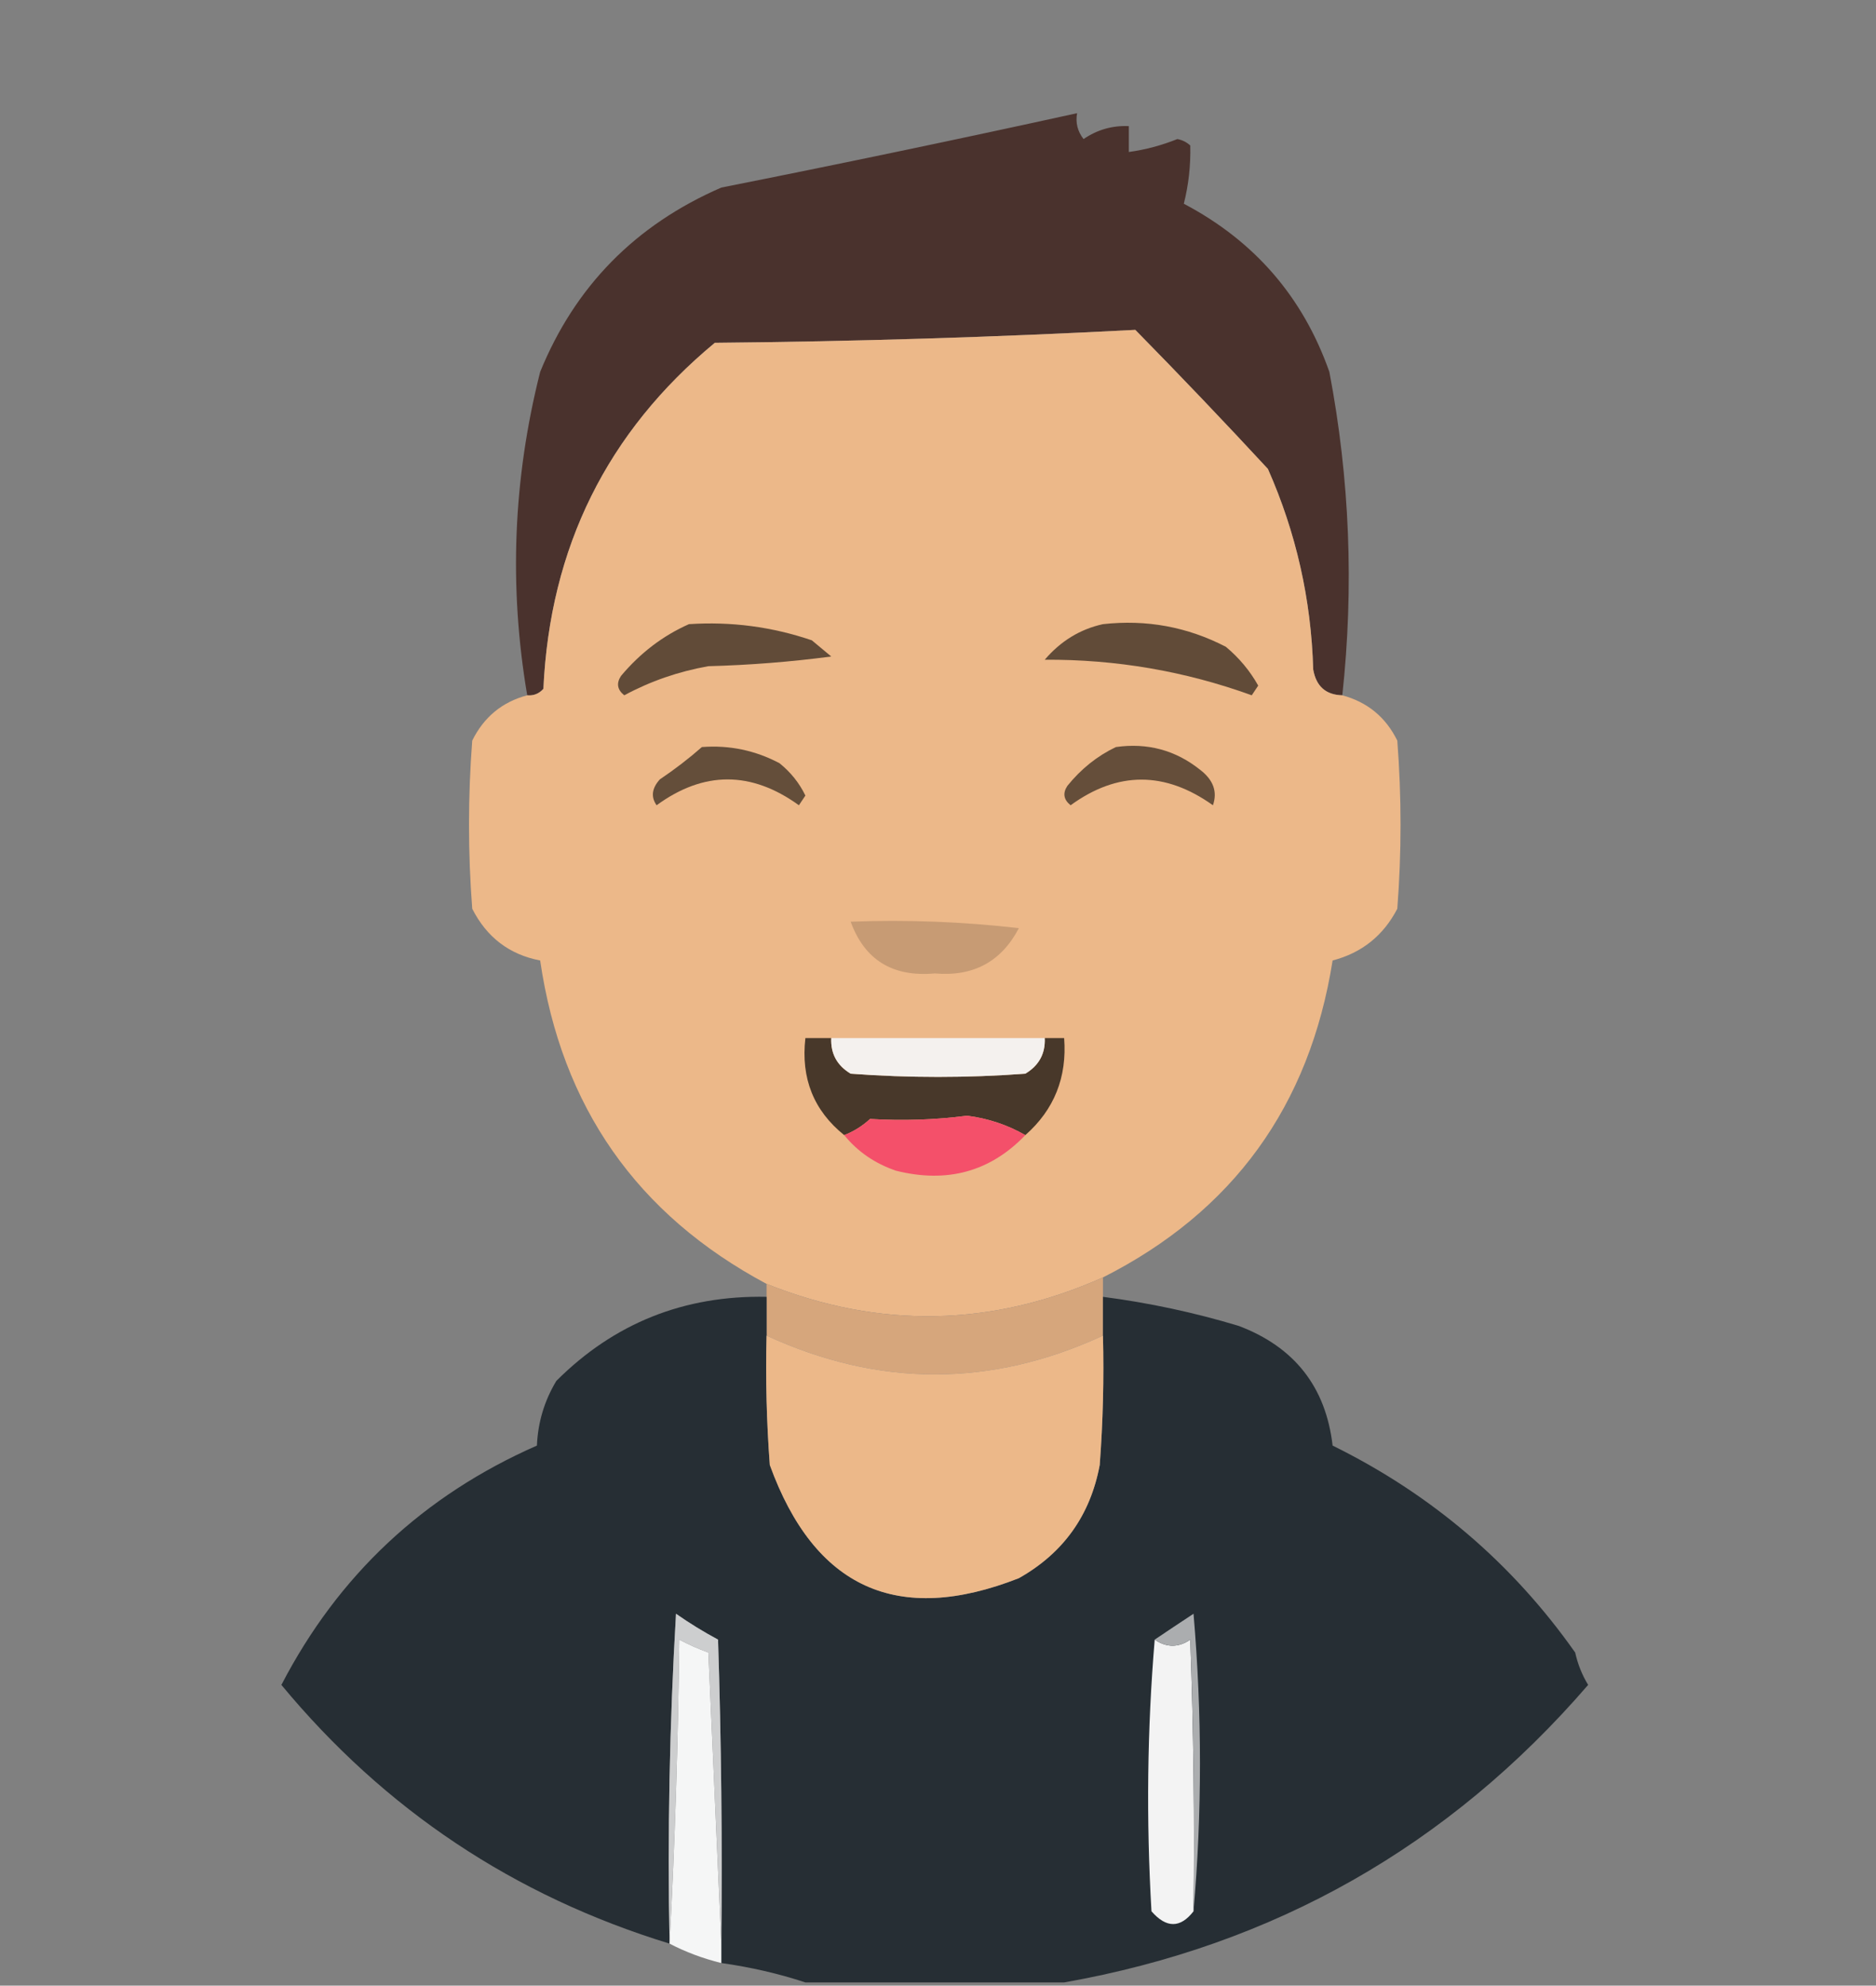 <?xml version="1.0" encoding="UTF-8"?>
<!DOCTYPE svg PUBLIC "-//W3C//DTD SVG 1.1//EN" "http://www.w3.org/Graphics/SVG/1.1/DTD/svg11.dtd">
<svg xmlns="http://www.w3.org/2000/svg" version="1.1" width="290px" height="307px" style="shape-rendering:geometricPrecision; text-rendering:geometricPrecision; image-rendering:optimizeQuality; fill-rule:evenodd; clip-rule:evenodd" xmlns:xlink="http://www.w3.org/1999/xlink">
<rect width="100%" height="100%" fill="#808080" stroke="none"/>
<g><path style="opacity:1" fill="#4a322d" d="M 205.5,57.5 C 208.652,74.054 209.318,90.72 207.5,107.5C 204.95,107.439 203.45,106.106 203,103.5C 202.69,92.68 200.357,82.347 196,72.5C 189.265,65.221 182.431,58.054 175.5,51C 153.884,52.133 132.217,52.799 110.5,53C 93.849,66.802 85.016,84.635 84,106.5C 83.329,107.252 82.496,107.586 81.5,107.5C 78.648,90.727 79.314,74.061 83.5,57.5C 88.892,44.27 98.225,34.77 111.5,29C 129.891,25.347 148.225,21.514 166.5,17.5C 166.238,18.978 166.571,20.311 167.5,21.5C 169.618,20.054 171.951,19.387 174.5,19.5C 174.5,20.833 174.5,22.167 174.5,23.5C 177.067,23.145 179.567,22.479 182,21.5C 182.772,21.645 183.439,21.978 184,22.5C 184.07,25.593 183.736,28.593 183,31.5C 193.924,37.254 201.424,45.92 205.5,57.5 Z"/></g>
<g><path style="opacity:1" fill="#ecb889" d="M 207.5,107.5 C 211.382,108.548 214.215,110.881 216,114.5C 216.667,123.167 216.667,131.833 216,140.5C 213.847,144.654 210.514,147.32 206,148.5C 202.443,170.99 190.609,187.324 170.5,197.5C 153.33,205.154 135.997,205.487 118.5,198.5C 98.472,187.805 86.805,171.138 83.5,148.5C 78.742,147.586 75.242,144.919 73,140.5C 72.333,131.833 72.333,123.167 73,114.5C 74.805,110.857 77.638,108.524 81.5,107.5C 82.496,107.586 83.329,107.252 84,106.5C 85.016,84.635 93.849,66.802 110.5,53C 132.217,52.799 153.884,52.133 175.5,51C 182.431,58.054 189.265,65.221 196,72.5C 200.357,82.347 202.69,92.68 203,103.5C 203.45,106.106 204.95,107.439 207.5,107.5 Z"/></g>
<g><path style="opacity:0" fill="#66c9fe" d="M 83.5,57.5 C 79.314,74.061 78.648,90.727 81.5,107.5C 77.638,108.524 74.805,110.857 73,114.5C 72.333,123.167 72.333,131.833 73,140.5C 75.242,144.919 78.742,147.586 83.5,148.5C 86.805,171.138 98.472,187.805 118.5,198.5C 118.5,199.167 118.5,199.833 118.5,200.5C 105.761,200.243 94.928,204.576 86,213.5C 84.154,216.569 83.154,219.902 83,223.5C 65.454,231.215 52.287,243.548 43.5,260.5C 17.994,230.174 7.828,195.174 13,155.5C 20.936,111.431 44.436,78.764 83.5,57.5 Z"/></g>
<g><path style="opacity:0" fill="#65c8fe" d="M 205.5,57.5 C 208.032,58.596 210.365,59.929 212.5,61.5C 211.226,62.189 211.226,63.023 212.5,64C 248.266,86.704 268.766,118.87 274,160.5C 277.349,195.936 268.183,227.769 246.5,256C 245.256,256.456 244.423,255.956 244,254.5C 243.601,254.728 243.435,255.062 243.5,255.5C 233.784,241.703 221.284,231.036 206,223.5C 204.95,214.442 200.117,208.275 191.5,205C 184.611,202.922 177.611,201.422 170.5,200.5C 170.5,199.5 170.5,198.5 170.5,197.5C 190.609,187.324 202.443,170.99 206,148.5C 210.514,147.32 213.847,144.654 216,140.5C 216.667,131.833 216.667,123.167 216,114.5C 214.215,110.881 211.382,108.548 207.5,107.5C 209.318,90.72 208.652,74.054 205.5,57.5 Z"/></g>
<g><path style="opacity:0" fill="#7dd1fa" d="M 212.5,61.5 C 256.525,89.537 278.025,129.871 277,182.5C 275.019,212.103 264.519,238.103 245.5,260.5C 244.559,258.95 243.893,257.284 243.5,255.5C 243.435,255.062 243.601,254.728 244,254.5C 244.423,255.956 245.256,256.456 246.5,256C 268.183,227.769 277.349,195.936 274,160.5C 268.766,118.87 248.266,86.704 212.5,64C 211.226,63.023 211.226,62.189 212.5,61.5 Z"/></g>
<g><path style="opacity:1" fill="#614b38" d="M 106.5,96.5 C 113.01,96.07 119.344,96.903 125.5,99C 126.5,99.833 127.5,100.667 128.5,101.5C 122.193,102.331 115.859,102.831 109.5,103C 104.885,103.817 100.551,105.317 96.5,107.5C 95.417,106.635 95.251,105.635 96,104.5C 98.975,100.952 102.475,98.286 106.5,96.5 Z"/></g>
<g><path style="opacity:1" fill="#614b38" d="M 170.5,96.5 C 177.221,95.751 183.554,96.918 189.5,100C 191.557,101.719 193.224,103.719 194.5,106C 194.167,106.5 193.833,107 193.5,107.5C 183.199,103.765 172.532,101.932 161.5,102C 163.975,99.105 166.975,97.272 170.5,96.5 Z"/></g>
<g><path style="opacity:1" fill="#644e3a" d="M 108.5,115.5 C 112.747,115.178 116.747,116.011 120.5,118C 122.227,119.389 123.561,121.056 124.5,123C 124.167,123.5 123.833,124 123.5,124.5C 116.128,119.174 108.795,119.174 101.5,124.5C 100.592,123.21 100.759,121.877 102,120.5C 104.326,118.934 106.492,117.268 108.5,115.5 Z"/></g>
<g><path style="opacity:1" fill="#654e3a" d="M 172.5,115.5 C 177.377,114.812 181.71,115.979 185.5,119C 187.563,120.572 188.229,122.405 187.5,124.5C 180.099,119.216 172.766,119.216 165.5,124.5C 164.417,123.635 164.251,122.635 165,121.5C 167.114,118.879 169.614,116.879 172.5,115.5 Z"/></g>
<g><path style="opacity:1" fill="#c79b74" d="M 131.5,142.5 C 140.192,142.169 148.859,142.502 157.5,143.5C 154.789,148.691 150.455,151.024 144.5,150.5C 137.991,151.09 133.658,148.424 131.5,142.5 Z"/></g>
<g><path style="opacity:1" fill="#48382a" d="M 128.5,160.5 C 128.393,162.903 129.393,164.736 131.5,166C 140.5,166.667 149.5,166.667 158.5,166C 160.607,164.736 161.607,162.903 161.5,160.5C 162.5,160.5 163.5,160.5 164.5,160.5C 164.963,166.563 162.963,171.563 158.5,175.5C 155.727,173.909 152.727,172.909 149.5,172.5C 144.524,173.14 139.524,173.307 134.5,173C 133.307,174.095 131.973,174.928 130.5,175.5C 125.785,171.707 123.785,166.707 124.5,160.5C 125.833,160.5 127.167,160.5 128.5,160.5 Z"/></g>
<g><path style="opacity:1" fill="#f4f1ee" d="M 128.5,160.5 C 139.5,160.5 150.5,160.5 161.5,160.5C 161.607,162.903 160.607,164.736 158.5,166C 149.5,166.667 140.5,166.667 131.5,166C 129.393,164.736 128.393,162.903 128.5,160.5 Z"/></g>
<g><path style="opacity:1" fill="#f4506a" d="M 158.5,175.5 C 153.08,181.149 146.414,182.982 138.5,181C 135.244,179.884 132.578,178.051 130.5,175.5C 131.973,174.928 133.307,174.095 134.5,173C 139.524,173.307 144.524,173.14 149.5,172.5C 152.727,172.909 155.727,173.909 158.5,175.5 Z"/></g>
<g><path style="opacity:1" fill="#d6a67c" d="M 170.5,197.5 C 170.5,198.5 170.5,199.5 170.5,200.5C 170.5,202.5 170.5,204.5 170.5,206.5C 153.203,214.496 135.87,214.496 118.5,206.5C 118.5,204.5 118.5,202.5 118.5,200.5C 118.5,199.833 118.5,199.167 118.5,198.5C 135.997,205.487 153.33,205.154 170.5,197.5 Z"/></g>
<g><path style="opacity:1" fill="#262e34" d="M 118.5,200.5 C 118.5,202.5 118.5,204.5 118.5,206.5C 118.334,213.175 118.5,219.842 119,226.5C 125.907,245.539 138.74,251.372 157.5,244C 164.377,240.12 168.543,234.287 170,226.5C 170.5,219.842 170.666,213.175 170.5,206.5C 170.5,204.5 170.5,202.5 170.5,200.5C 177.611,201.422 184.611,202.922 191.5,205C 200.117,208.275 204.95,214.442 206,223.5C 221.284,231.036 233.784,241.703 243.5,255.5C 243.893,257.284 244.559,258.95 245.5,260.5C 223.99,285.424 196.99,300.757 164.5,306.5C 151.167,306.5 137.833,306.5 124.5,306.5C 120.368,305.137 116.035,304.137 111.5,303.5C 111.5,302.5 111.5,301.5 111.5,300.5C 111.667,284.83 111.5,269.163 111,253.5C 108.75,252.292 106.583,250.959 104.5,249.5C 103.501,266.487 103.167,283.487 103.5,300.5C 79.484,293.144 59.484,279.811 43.5,260.5C 52.287,243.548 65.454,231.215 83,223.5C 83.154,219.902 84.154,216.569 86,213.5C 94.928,204.576 105.761,200.243 118.5,200.5 Z"/></g>
<g><path style="opacity:1" fill="#ecb889" d="M 118.5,206.5 C 135.87,214.496 153.203,214.496 170.5,206.5C 170.666,213.175 170.5,219.842 170,226.5C 168.543,234.287 164.377,240.12 157.5,244C 138.74,251.372 125.907,245.539 119,226.5C 118.5,219.842 118.334,213.175 118.5,206.5 Z"/></g>
<g><path style="opacity:1" fill="#f5f6f6" d="M 111.5,300.5 C 111.5,301.5 111.5,302.5 111.5,303.5C 108.646,302.795 105.979,301.795 103.5,300.5C 104.331,285.005 104.831,269.339 105,253.5C 106.441,254.26 107.941,254.926 109.5,255.5C 110.167,270.661 110.833,285.661 111.5,300.5 Z"/></g>
<g><path style="opacity:1" fill="#f3f3f3" d="M 178.5,253.5 C 180.339,254.752 182.172,254.752 184,253.5C 184.5,267.496 184.667,281.496 184.5,295.5C 182.46,298.134 180.293,298.134 178,295.5C 177.173,281.327 177.339,267.327 178.5,253.5 Z"/></g>
<g><path style="opacity:1" fill="#abadaf" d="M 184.5,295.5 C 184.667,281.496 184.5,267.496 184,253.5C 182.172,254.752 180.339,254.752 178.5,253.5C 180.435,252.19 182.435,250.857 184.5,249.5C 185.826,264.995 185.826,280.328 184.5,295.5 Z"/></g>
<g><path style="opacity:1" fill="#cdcecf" d="M 111.5,300.5 C 110.833,285.661 110.167,270.661 109.5,255.5C 107.941,254.926 106.441,254.26 105,253.5C 104.831,269.339 104.331,285.005 103.5,300.5C 103.167,283.487 103.501,266.487 104.5,249.5C 106.583,250.959 108.75,252.292 111,253.5C 111.5,269.163 111.667,284.83 111.5,300.5 Z"/></g>
</svg>
